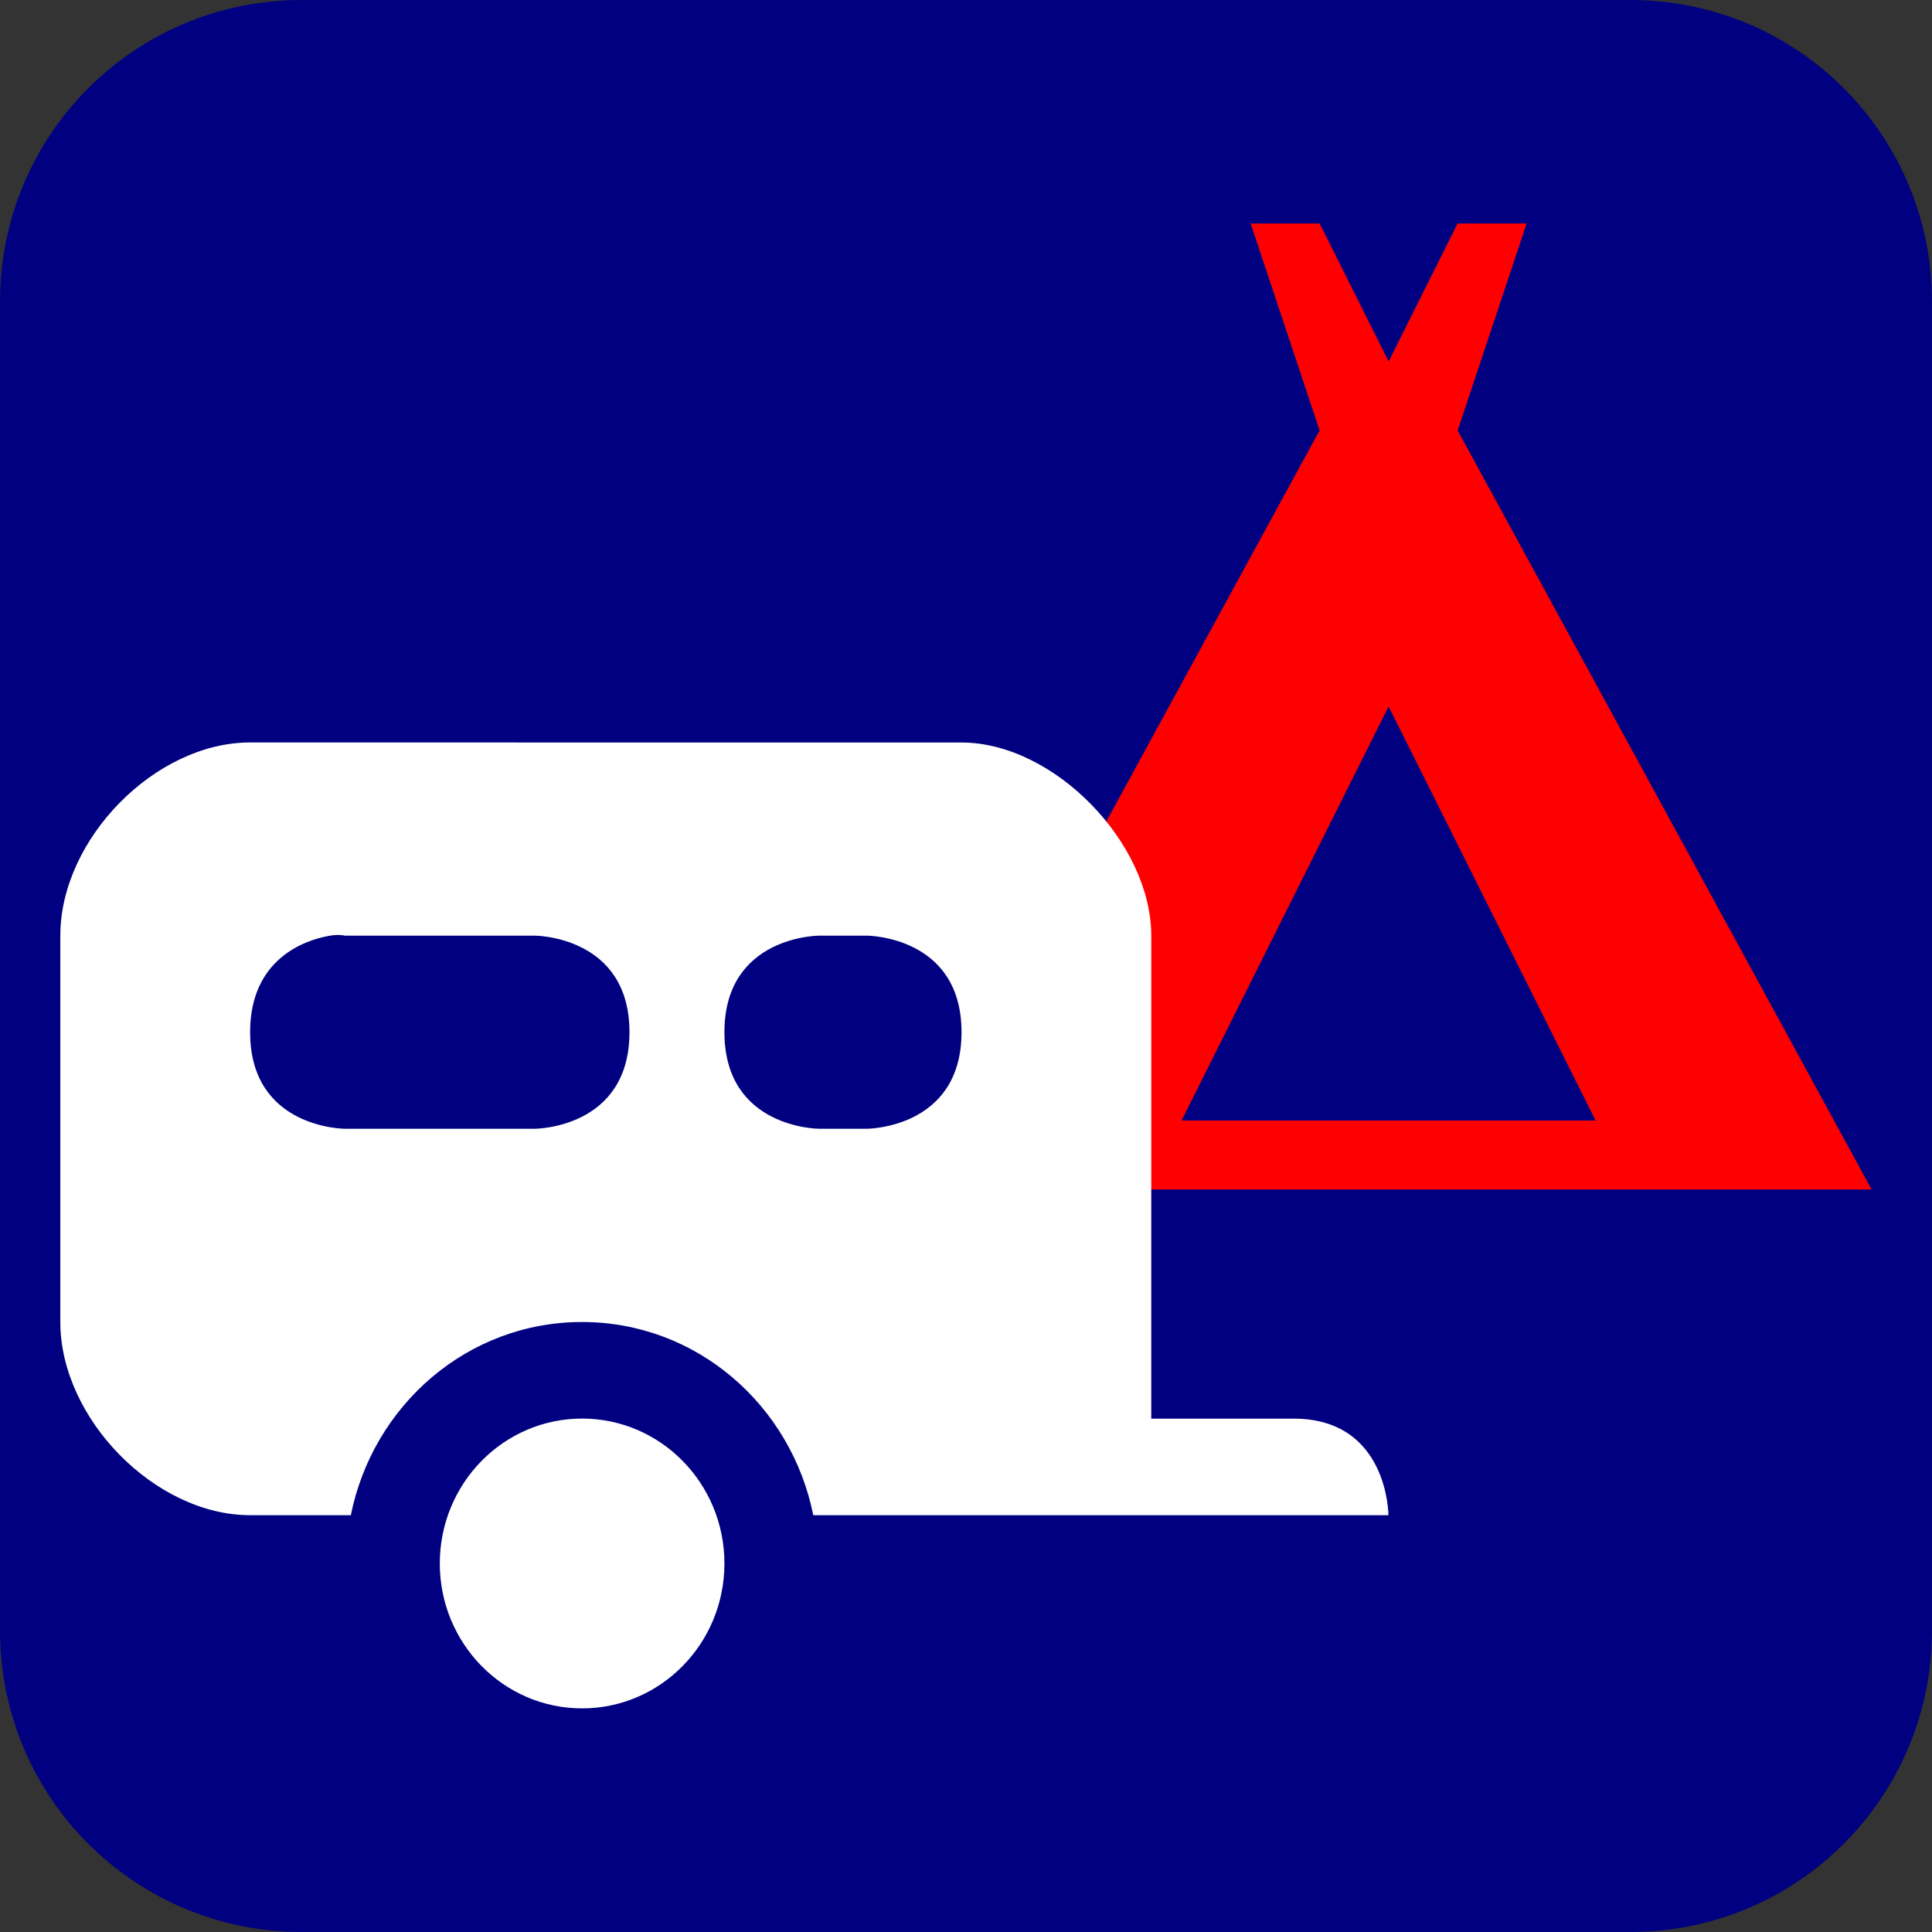 <?xml version="1.0" encoding="UTF-8" standalone="no"?>
<!-- Created with Inkscape (http://www.inkscape.org/) -->

<svg
   xmlns:dc="http://purl.org/dc/elements/1.1/"
   xmlns:cc="http://creativecommons.org/ns#"
   xmlns:rdf="http://www.w3.org/1999/02/22-rdf-syntax-ns#"
   xmlns:svg="http://www.w3.org/2000/svg"
   xmlns="http://www.w3.org/2000/svg"
   xmlns:sodipodi="http://sodipodi.sourceforge.net/DTD/sodipodi-0.dtd"
   xmlns:inkscape="http://www.inkscape.org/namespaces/inkscape"
   version="1.1"
   width="32"
   height="32"
   viewBox="0 0 30 30"
   id="svg2"
   inkscape:version="0.92.1 r15371"
   sodipodi:docname="l_standard.svg"
   inkscape:export-filename="/home/sven/osm/campsite-map/icons/marker-cc.svg.png"
   inkscape:export-xdpi="96"
   inkscape:export-ydpi="96">
  <rect x="0" y="0" width="30" height="30" fill="#333333" stroke="none"/>
  <defs
     id="defs8" />
  <sodipodi:namedview
     pagecolor="#ffffff"
     bordercolor="#666666"
     borderopacity="1"
     objecttolerance="10"
     gridtolerance="10"
     guidetolerance="10"
     inkscape:pageopacity="0"
     inkscape:pageshadow="2"
     inkscape:window-width="1686"
     inkscape:window-height="1108"
     id="namedview6"
     showgrid="false"
     inkscape:zoom="27.8125"
     inkscape:cx="16"
     inkscape:cy="16"
     inkscape:window-x="124"
     inkscape:window-y="40"
     inkscape:window-maximized="0"
     inkscape:current-layer="svg2"
     fit-margin-top="0"
     fit-margin-left="0"
     fit-margin-right="0"
     fit-margin-bottom="0" />
  <rect
     width="14"
     height="14"
     x="0"
     y="23.5"
     id="canvas"
     style="visibility:hidden;fill:none;stroke:none" />
  <path
     style="opacity:1;fill:#000080;fill-opacity:1;stroke:none;stroke-width:0;stroke-linecap:butt;stroke-linejoin:miter;stroke-miterlimit:4;stroke-dasharray:none;stroke-dashoffset:0;stroke-opacity:1"
     d="M 4.688,0 C 2.091,0 0,2.091 0,4.688 v 20.625 C 0,27.909 2.091,30 4.688,30 h 20.625 C 27.909,30 30,27.909 30,25.312 V 4.688 C 30,2.091 27.909,0 25.312,0 Z"
     id="rect5129"
     inkscape:connector-curvature="0"
     sodipodi:nodetypes="sssccssss" />
  <path
     inkscape:connector-curvature="0"
     d="M 29.062,18.47 22.634,6.684 23.705,3.47 H 22.634 L 21.563,5.613 20.491,3.47 H 19.42 L 20.491,6.684 14.062,18.47 Z m -7.5,-7.5 3.214,6.429 h -6.429 z"
     id="camping-5"
     style="fill:#ff0000;stroke-width:2.097" />
  <g
     id="g4554"
     transform="matrix(0.991,0,0,1.009,0.008,-2.797)"
     style="stroke-width:1">
    <path
       inkscape:connector-curvature="0"
       style="fill:#ffffff;fill-opacity:1;stroke:none;stroke-width:1.3"
       id="caravan"
       d="m 3.91,14.198 c -1.486,0 -2.973,1.486 -2.973,2.973 v 5.946 c 0,1.486 1.486,2.973 2.973,2.973 h 1.579 c 0.347,-1.693 1.827,-2.973 3.623,-2.973 1.796,0 3.277,1.28 3.623,2.973 h 9.012 c 0,0 0,-1.486 -1.486,-1.486 h -2.23 v -7.432 c 0,-1.428 -1.523,-2.973 -2.973,-2.973 z m 1.254,2.973 c 0.139,-0.023 0.232,0 0.232,0 h 2.973 c 0,0 1.486,0 1.486,1.486 0,1.486 -1.486,1.486 -1.486,1.486 H 5.397 c 0,0 -1.486,0 -1.486,-1.486 0,-1.115 0.836,-1.417 1.254,-1.486 z m 7.665,0 h 0.743 c 0,0 1.486,0 1.486,1.486 0,1.486 -1.486,1.486 -1.486,1.486 h -0.743 c 0,0 -1.486,0 -1.486,-1.486 0,-1.486 1.486,-1.486 1.486,-1.486 z m -3.716,7.432 c -1.231,0 -2.23,0.998 -2.23,2.23 0,1.231 0.998,2.23 2.23,2.23 1.231,0 2.23,-0.998 2.23,-2.23 0,-1.231 -0.998,-2.23 -2.23,-2.23 z" />
  </g>
</svg>
